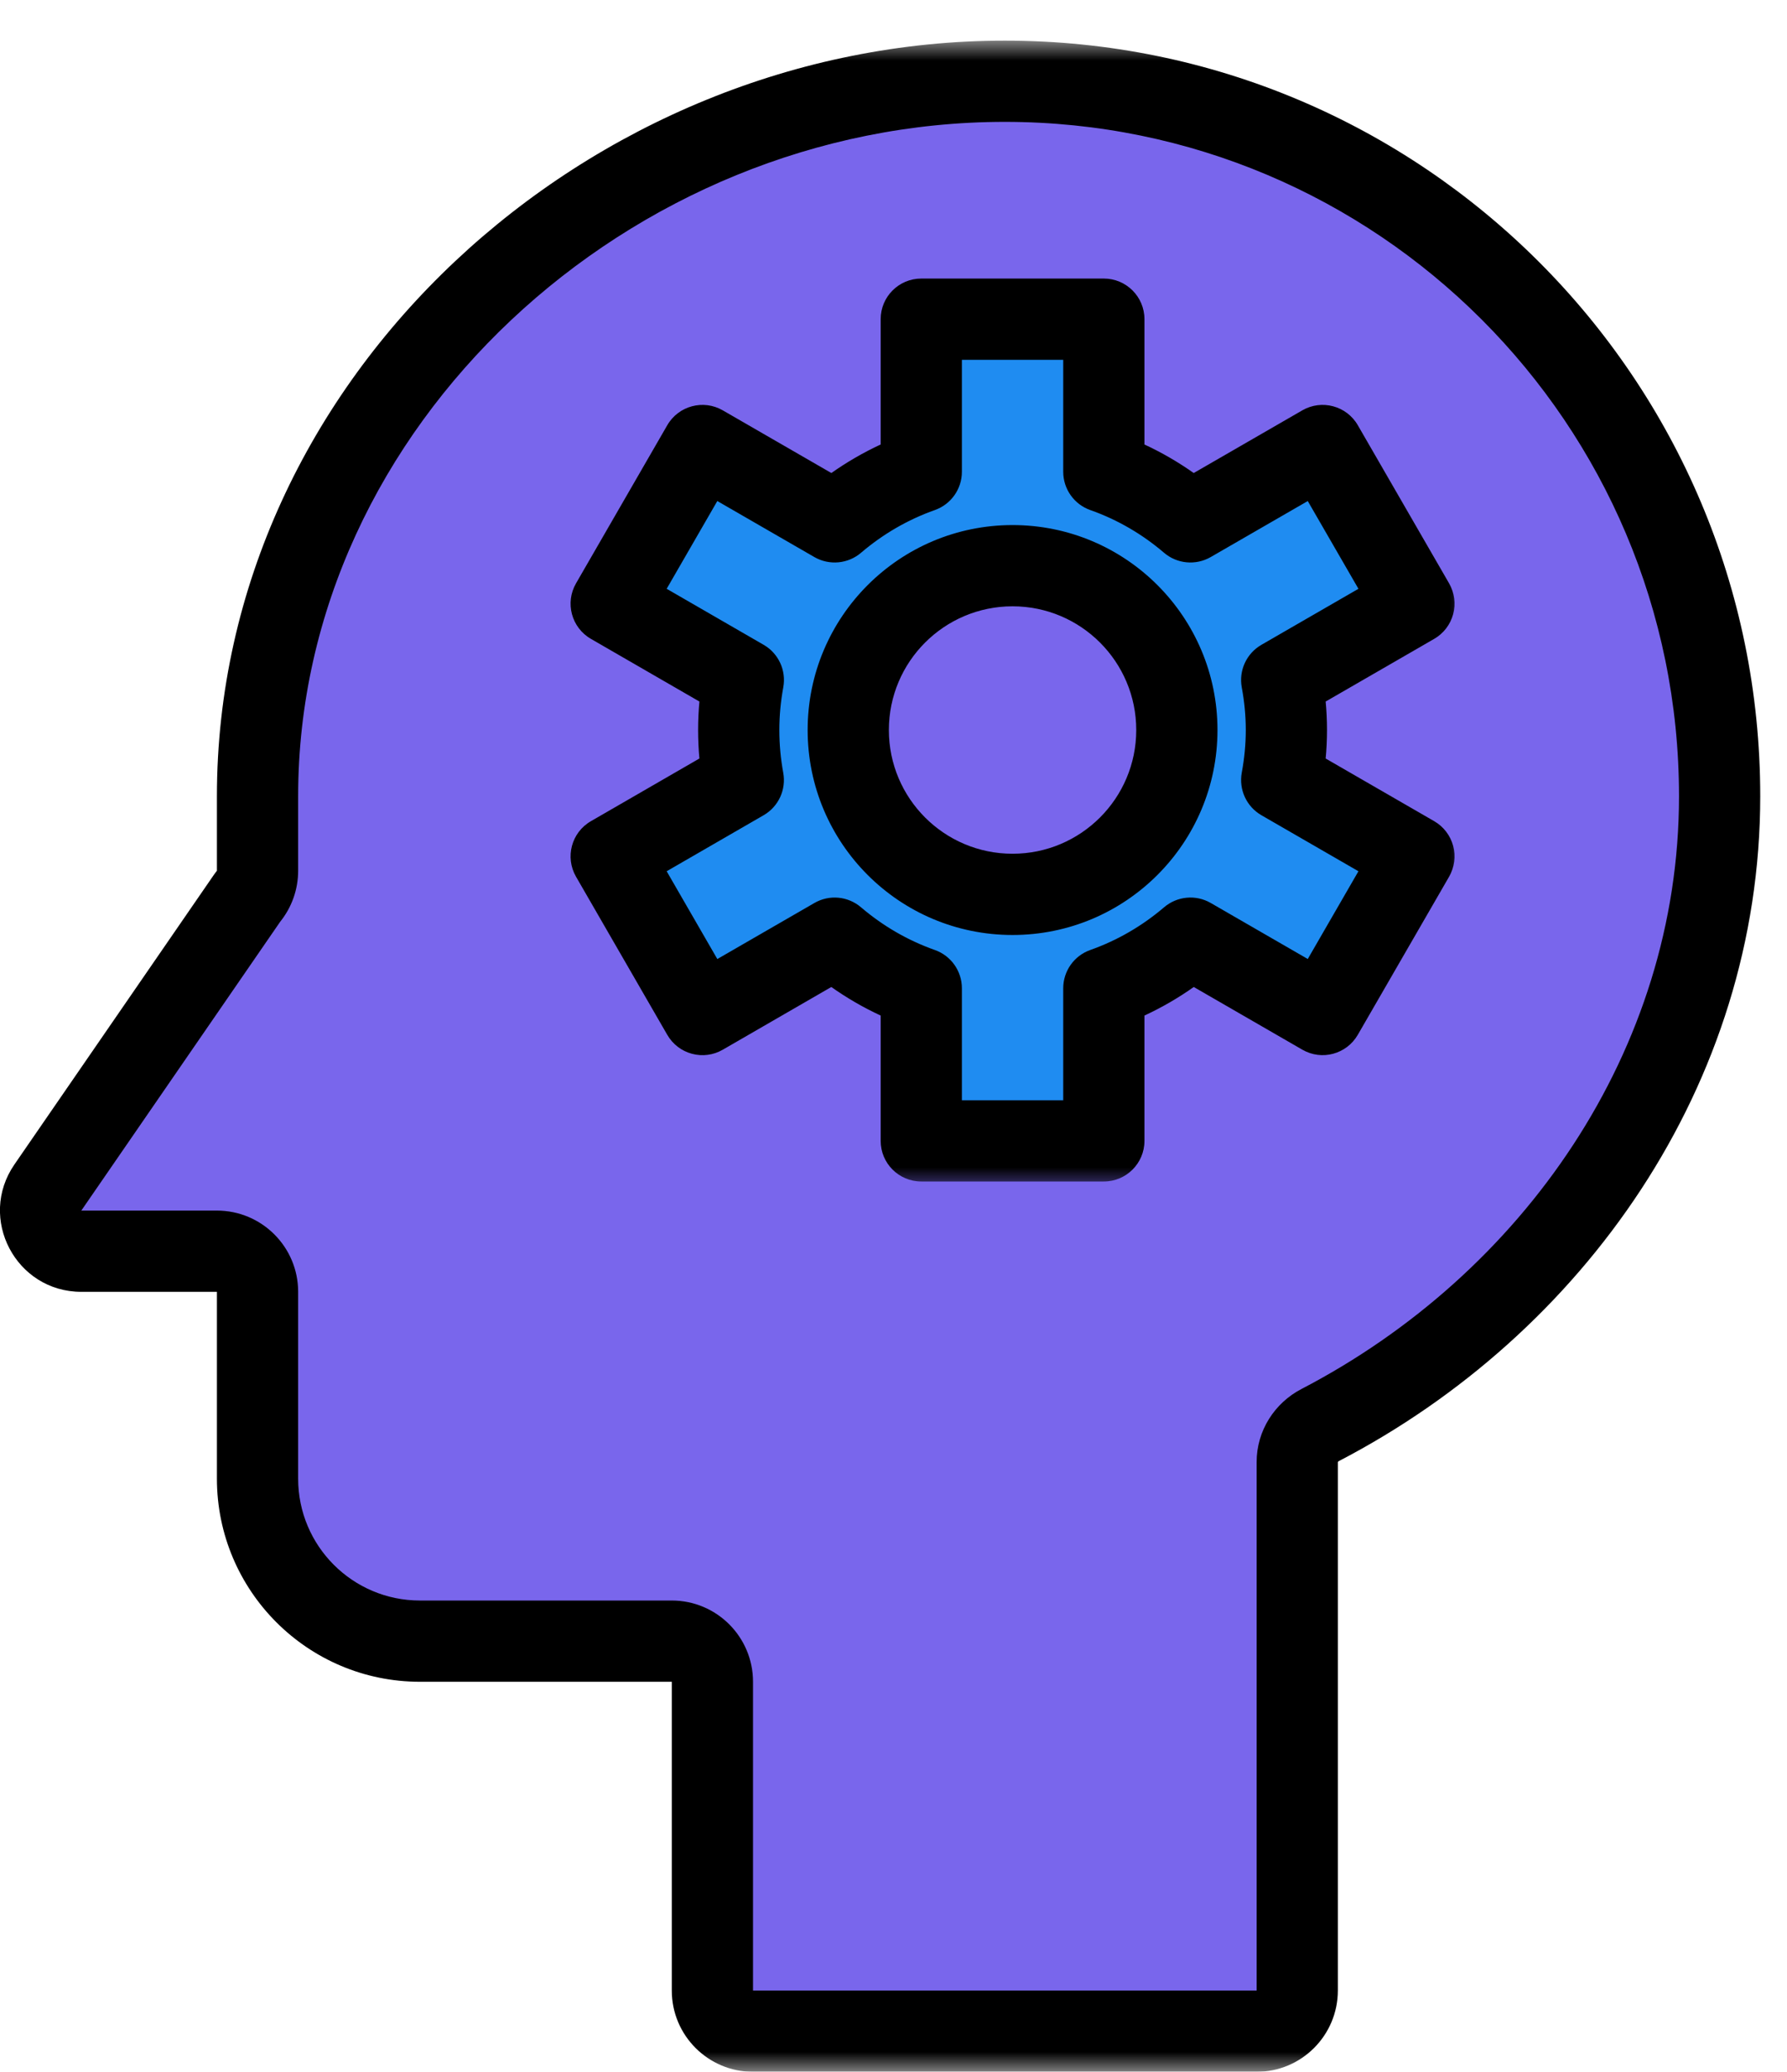 <svg width="44" height="51" viewBox="0 0 44 51" fill="none" xmlns="http://www.w3.org/2000/svg">
<g filter="url(#filter0_d_13_7444)">
<mask id="path-1-outside-1_13_7444" maskUnits="userSpaceOnUse" x="-1" y="0" width="45" height="50" fill="black">
<rect fill="white" x="-1" width="45" height="50"/>
<path d="M24.741 1C34.461 1 42.341 8.88 42.341 18.6C42.341 25.287 38.233 31.101 32.504 34.08C32.163 34.258 31.941 34.606 31.941 34.991V48C31.94 48.552 31.493 49 30.941 49H18.541C17.989 49 17.541 48.552 17.541 48V40.399C17.541 39.847 17.093 39.399 16.541 39.399H10.341C8.132 39.399 6.341 37.608 6.341 35.399V30.8C6.341 30.247 5.893 29.8 5.341 29.8H2.002C1.196 29.8 0.721 28.896 1.178 28.233L6.099 21.089L6.121 21.061C6.263 20.884 6.341 20.663 6.341 20.435V18.6C6.341 8.88 15.021 1 24.741 1Z"/>
</mask>
<path d="M24.741 1C34.461 1 42.341 8.88 42.341 18.6C42.341 25.287 38.233 31.101 32.504 34.08C32.163 34.258 31.941 34.606 31.941 34.991V48C31.94 48.552 31.493 49 30.941 49H18.541C17.989 49 17.541 48.552 17.541 48V40.399C17.541 39.847 17.093 39.399 16.541 39.399H10.341C8.132 39.399 6.341 37.608 6.341 35.399V30.8C6.341 30.247 5.893 29.8 5.341 29.8H2.002C1.196 29.8 0.721 28.896 1.178 28.233L6.099 21.089L6.121 21.061C6.263 20.884 6.341 20.663 6.341 20.435V18.6C6.341 8.88 15.021 1 24.741 1Z" fill="#7966EC"/>
<path d="M24.741 1L24.741 0H24.741V1ZM42.341 18.6L43.341 18.6L43.341 18.6L42.341 18.6ZM31.941 48L32.941 48V48H31.941ZM17.541 48L16.541 48L16.541 48L17.541 48ZM10.341 39.399L10.341 40.399H10.341V39.399ZM6.099 21.089L5.319 20.463C5.304 20.482 5.289 20.502 5.275 20.522L6.099 21.089ZM6.341 18.6L5.341 18.6V18.6H6.341ZM1.178 28.233L0.355 27.665L1.178 28.233ZM32.504 34.08L32.043 33.193L32.504 34.08ZM24.741 1L24.741 2C33.909 2 41.341 9.432 41.341 18.6L42.341 18.6L43.341 18.6C43.341 8.327 35.014 0 24.741 1.99603e-10L24.741 1ZM42.341 18.6H41.341C41.341 24.862 37.489 30.361 32.043 33.193L32.504 34.08L32.965 34.967C38.976 31.842 43.341 25.711 43.341 18.6H42.341ZM31.941 34.991H30.941V48H31.941H32.941V34.991H31.941ZM31.941 48L30.941 48L30.941 48V49V50C32.045 50 32.94 49.104 32.941 48L31.941 48ZM30.941 49V48H18.541V49V50H30.941V49ZM18.541 49V48L18.541 48L17.541 48L16.541 48C16.541 49.104 17.436 50 18.541 50V49ZM17.541 48H18.541V40.399H17.541H16.541V48H17.541ZM16.541 39.399V38.399H10.341V39.399V40.399H16.541V39.399ZM10.341 39.399L10.341 38.399C8.684 38.399 7.341 37.056 7.341 35.399H6.341H5.341C5.341 38.161 7.579 40.399 10.341 40.399L10.341 39.399ZM6.341 35.399H7.341V30.8H6.341H5.341V35.399H6.341ZM5.341 29.8V28.8H2.002V29.8V30.8H5.341V29.8ZM1.178 28.233L2.002 28.8L6.922 21.656L6.099 21.089L5.275 20.522L0.355 27.665L1.178 28.233ZM6.099 21.089L6.879 21.715L6.901 21.687L6.121 21.061L5.341 20.435L5.319 20.463L6.099 21.089ZM6.341 20.435H7.341V18.6H6.341H5.341V20.435H6.341ZM6.341 18.6L7.341 18.6C7.341 9.488 15.515 2 24.741 2V1V0C14.527 0 5.341 8.271 5.341 18.6L6.341 18.6ZM6.121 21.061L6.901 21.687C7.186 21.332 7.341 20.891 7.341 20.435H6.341H5.341L5.341 20.435L6.121 21.061ZM2.002 29.8V28.8L2.002 28.8L1.178 28.233L0.355 27.665C-0.559 28.992 0.391 30.8 2.002 30.8V29.8ZM6.341 30.8H7.341C7.341 29.695 6.445 28.8 5.341 28.8V29.8V30.8L5.341 30.8H6.341ZM17.541 40.399H18.541C18.541 39.295 17.646 38.399 16.541 38.399V39.399V40.399L16.541 40.399H17.541ZM32.504 34.08L32.043 33.193C31.387 33.534 30.941 34.215 30.941 34.991H31.941H32.941C32.941 34.991 32.941 34.991 32.941 34.991C32.941 34.991 32.94 34.992 32.94 34.992C32.94 34.992 32.94 34.992 32.94 34.992C32.941 34.991 32.941 34.99 32.943 34.987C32.946 34.981 32.953 34.973 32.965 34.967L32.504 34.08Z" fill="black" mask="url(#path-1-outside-1_13_7444)"/>
</g>
<mask id="path-3-outside-2_13_7444" maskUnits="userSpaceOnUse" x="13.189" y="6.228" width="23" height="23" fill="black">
<rect fill="white" x="13.189" y="6.228" width="23" height="23"/>
<path d="M27.179 11.613C27.967 11.892 28.687 12.314 29.31 12.846L32.566 10.967L34.814 14.86L31.559 16.739C31.633 17.138 31.674 17.55 31.674 17.97C31.674 18.391 31.633 18.802 31.559 19.202L34.814 21.081L32.566 24.973L29.311 23.094C28.688 23.627 27.968 24.049 27.179 24.328V28.084H22.684V24.328C21.895 24.049 21.174 23.628 20.551 23.094L17.296 24.974L15.049 21.081L18.302 19.202C18.228 18.803 18.189 18.391 18.189 17.97C18.189 17.55 18.229 17.138 18.303 16.739L15.049 14.86L17.296 10.967L20.552 12.846C21.175 12.313 21.895 11.892 22.684 11.613V7.857H27.179V11.613ZM24.931 13.925C22.697 13.926 20.886 15.736 20.886 17.97C20.886 20.204 22.697 22.016 24.931 22.016C27.165 22.016 28.977 20.205 28.977 17.97C28.977 15.736 27.165 13.925 24.931 13.925Z"/>
</mask>
<path d="M27.179 11.613C27.967 11.892 28.687 12.314 29.31 12.846L32.566 10.967L34.814 14.86L31.559 16.739C31.633 17.138 31.674 17.55 31.674 17.97C31.674 18.391 31.633 18.802 31.559 19.202L34.814 21.081L32.566 24.973L29.311 23.094C28.688 23.627 27.968 24.049 27.179 24.328V28.084H22.684V24.328C21.895 24.049 21.174 23.628 20.551 23.094L17.296 24.974L15.049 21.081L18.302 19.202C18.228 18.803 18.189 18.391 18.189 17.97C18.189 17.55 18.229 17.138 18.303 16.739L15.049 14.86L17.296 10.967L20.552 12.846C21.175 12.313 21.895 11.892 22.684 11.613V7.857H27.179V11.613ZM24.931 13.925C22.697 13.926 20.886 15.736 20.886 17.97C20.886 20.204 22.697 22.016 24.931 22.016C27.165 22.016 28.977 20.205 28.977 17.97C28.977 15.736 27.165 13.925 24.931 13.925Z" fill="#1F8CF1"/>
<path d="M27.179 11.613H26.179C26.179 12.037 26.446 12.415 26.846 12.556L27.179 11.613ZM29.31 12.846L28.66 13.606C28.982 13.882 29.443 13.924 29.81 13.713L29.31 12.846ZM32.566 10.967L33.432 10.467C33.156 9.989 32.544 9.825 32.066 10.101L32.566 10.967ZM34.814 14.86L35.314 15.726C35.543 15.594 35.711 15.375 35.78 15.119C35.848 14.863 35.812 14.59 35.68 14.36L34.814 14.86ZM31.559 16.739L31.059 15.873C30.692 16.085 30.498 16.504 30.575 16.921L31.559 16.739ZM31.674 17.97L32.674 17.97L32.674 17.97L31.674 17.97ZM31.559 19.202L30.575 19.02C30.499 19.437 30.692 19.856 31.059 20.068L31.559 19.202ZM34.814 21.081L35.68 21.581C35.812 21.351 35.848 21.078 35.78 20.822C35.711 20.566 35.543 20.347 35.314 20.215L34.814 21.081ZM32.566 24.973L32.066 25.839C32.544 26.116 33.155 25.952 33.432 25.473L32.566 24.973ZM29.311 23.094L29.811 22.228C29.444 22.016 28.983 22.059 28.661 22.335L29.311 23.094ZM27.179 24.328L26.846 23.385C26.446 23.526 26.179 23.904 26.179 24.328H27.179ZM27.179 28.084V29.084C27.731 29.084 28.179 28.636 28.179 28.084H27.179ZM22.684 28.084H21.684C21.684 28.636 22.131 29.084 22.684 29.084V28.084ZM22.684 24.328H23.684C23.684 23.904 23.417 23.526 23.017 23.385L22.684 24.328ZM20.551 23.094L21.201 22.335C20.879 22.059 20.418 22.016 20.051 22.229L20.551 23.094ZM17.296 24.974L16.43 25.474C16.563 25.704 16.781 25.872 17.037 25.94C17.294 26.009 17.567 25.973 17.796 25.84L17.296 24.974ZM15.049 21.081L14.549 20.215C14.071 20.491 13.907 21.102 14.183 21.581L15.049 21.081ZM18.302 19.202L18.802 20.068C19.169 19.856 19.362 19.437 19.285 19.02L18.302 19.202ZM18.189 17.97L17.189 17.97V17.97H18.189ZM18.303 16.739L19.286 16.921C19.363 16.504 19.17 16.085 18.803 15.873L18.303 16.739ZM15.049 14.86L14.183 14.36C13.907 14.838 14.071 15.45 14.549 15.726L15.049 14.86ZM17.296 10.967L17.796 10.101C17.318 9.825 16.706 9.989 16.43 10.467L17.296 10.967ZM20.552 12.846L20.052 13.713C20.419 13.924 20.88 13.882 21.202 13.606L20.552 12.846ZM22.684 11.613L23.017 12.556C23.417 12.415 23.684 12.037 23.684 11.613H22.684ZM22.684 7.857V6.857C22.131 6.857 21.684 7.305 21.684 7.857H22.684ZM27.179 7.857H28.179C28.179 7.305 27.731 6.857 27.179 6.857V7.857ZM24.931 13.925L24.931 12.925L24.931 12.925L24.931 13.925ZM20.886 17.97L19.886 17.97V17.97H20.886ZM24.931 22.016L24.931 23.016H24.931V22.016ZM28.977 17.97L29.977 17.97L29.977 17.97L28.977 17.97ZM27.179 11.613L26.846 12.556C27.515 12.792 28.128 13.151 28.66 13.606L29.31 12.846L29.96 12.086C29.246 11.476 28.419 10.991 27.512 10.67L27.179 11.613ZM29.31 12.846L29.81 13.713L33.066 11.834L32.566 10.967L32.066 10.101L28.81 11.98L29.31 12.846ZM32.566 10.967L31.7 11.468L33.948 15.36L34.814 14.86L35.68 14.36L33.432 10.467L32.566 10.967ZM34.814 14.86L34.314 13.994L31.059 15.873L31.559 16.739L32.059 17.605L35.314 15.726L34.814 14.86ZM31.559 16.739L30.575 16.921C30.639 17.265 30.674 17.616 30.674 17.97L31.674 17.97L32.674 17.97C32.674 17.484 32.626 17.012 32.542 16.557L31.559 16.739ZM31.674 17.97H30.674C30.674 18.325 30.639 18.676 30.575 19.02L31.559 19.202L32.542 19.383C32.626 18.929 32.674 18.457 32.674 17.97H31.674ZM31.559 19.202L31.059 20.068L34.314 21.947L34.814 21.081L35.314 20.215L32.059 18.336L31.559 19.202ZM34.814 21.081L33.948 20.581L31.7 24.473L32.566 24.973L33.432 25.473L35.68 21.581L34.814 21.081ZM32.566 24.973L33.066 24.107L29.811 22.228L29.311 23.094L28.811 23.96L32.066 25.839L32.566 24.973ZM29.311 23.094L28.661 22.335C28.129 22.789 27.516 23.148 26.846 23.385L27.179 24.328L27.512 25.271C28.419 24.95 29.247 24.465 29.961 23.854L29.311 23.094ZM27.179 24.328H26.179V28.084H27.179H28.179V24.328H27.179ZM27.179 28.084V27.084H22.684V28.084V29.084H27.179V28.084ZM22.684 28.084H23.684V24.328H22.684H21.684V28.084H22.684ZM22.684 24.328L23.017 23.385C22.346 23.148 21.733 22.789 21.201 22.335L20.551 23.094L19.901 23.854C20.616 24.466 21.444 24.95 22.351 25.271L22.684 24.328ZM20.551 23.094L20.051 22.229L16.796 24.108L17.296 24.974L17.796 25.84L21.051 23.96L20.551 23.094ZM17.296 24.974L18.162 24.474L15.915 20.581L15.049 21.081L14.183 21.581L16.43 25.474L17.296 24.974ZM15.049 21.081L15.549 21.947L18.802 20.068L18.302 19.202L17.802 18.336L14.549 20.215L15.049 21.081ZM18.302 19.202L19.285 19.02C19.222 18.679 19.189 18.328 19.189 17.97H18.189H17.189C17.189 18.454 17.234 18.926 17.319 19.383L18.302 19.202ZM18.189 17.97L19.189 17.97C19.189 17.614 19.223 17.264 19.286 16.921L18.303 16.739L17.32 16.557C17.235 17.013 17.189 17.485 17.189 17.97L18.189 17.97ZM18.303 16.739L18.803 15.873L15.549 13.994L15.049 14.86L14.549 15.726L17.803 17.605L18.303 16.739ZM15.049 14.86L15.915 15.36L18.162 11.467L17.296 10.967L16.43 10.467L14.183 14.36L15.049 14.86ZM17.296 10.967L16.796 11.834L20.052 13.713L20.552 12.846L21.052 11.98L17.796 10.101L17.296 10.967ZM20.552 12.846L21.202 13.606C21.734 13.152 22.347 12.793 23.017 12.556L22.684 11.613L22.351 10.67C21.443 10.991 20.616 11.476 19.902 12.086L20.552 12.846ZM22.684 11.613H23.684V7.857H22.684H21.684V11.613H22.684ZM22.684 7.857V8.857H27.179V7.857V6.857H22.684V7.857ZM27.179 7.857H26.179V11.613H27.179H28.179V7.857H27.179ZM24.931 13.925L24.931 12.925C22.145 12.926 19.886 15.184 19.886 17.97L20.886 17.97L21.886 17.971C21.886 16.289 23.249 14.926 24.931 14.925L24.931 13.925ZM20.886 17.97H19.886C19.886 20.757 22.144 23.016 24.931 23.016L24.931 22.016L24.931 21.016C23.249 21.016 21.886 19.652 21.886 17.97H20.886ZM24.931 22.016V23.016C27.717 23.016 29.977 20.757 29.977 17.97H28.977H27.977C27.977 19.652 26.613 21.016 24.931 21.016V22.016ZM28.977 17.97L29.977 17.97C29.977 15.184 27.717 12.925 24.931 12.925V13.925V14.925C26.613 14.925 27.977 16.289 27.977 17.971L28.977 17.97Z" fill="black" mask="url(#path-3-outside-2_13_7444)"/>
<defs>
<filter id="filter0_d_13_7444" x="-0.002" y="0" width="43.343" height="51" filterUnits="userSpaceOnUse" color-interpolation-filters="sRGB">
<feFlood flood-opacity="0" result="BackgroundImageFix"/>
<feColorMatrix in="SourceAlpha" type="matrix" values="0 0 0 0 0 0 0 0 0 0 0 0 0 0 0 0 0 0 127 0" result="hardAlpha"/>
<feOffset dy="1"/>
<feComposite in2="hardAlpha" operator="out"/>
<feColorMatrix type="matrix" values="0 0 0 0 0 0 0 0 0 0 0 0 0 0 0 0 0 0 1 0"/>
<feBlend mode="normal" in2="BackgroundImageFix" result="effect1_dropShadow_13_7444"/>
<feBlend mode="normal" in="SourceGraphic" in2="effect1_dropShadow_13_7444" result="shape"/>
</filter>
</defs>
</svg>

